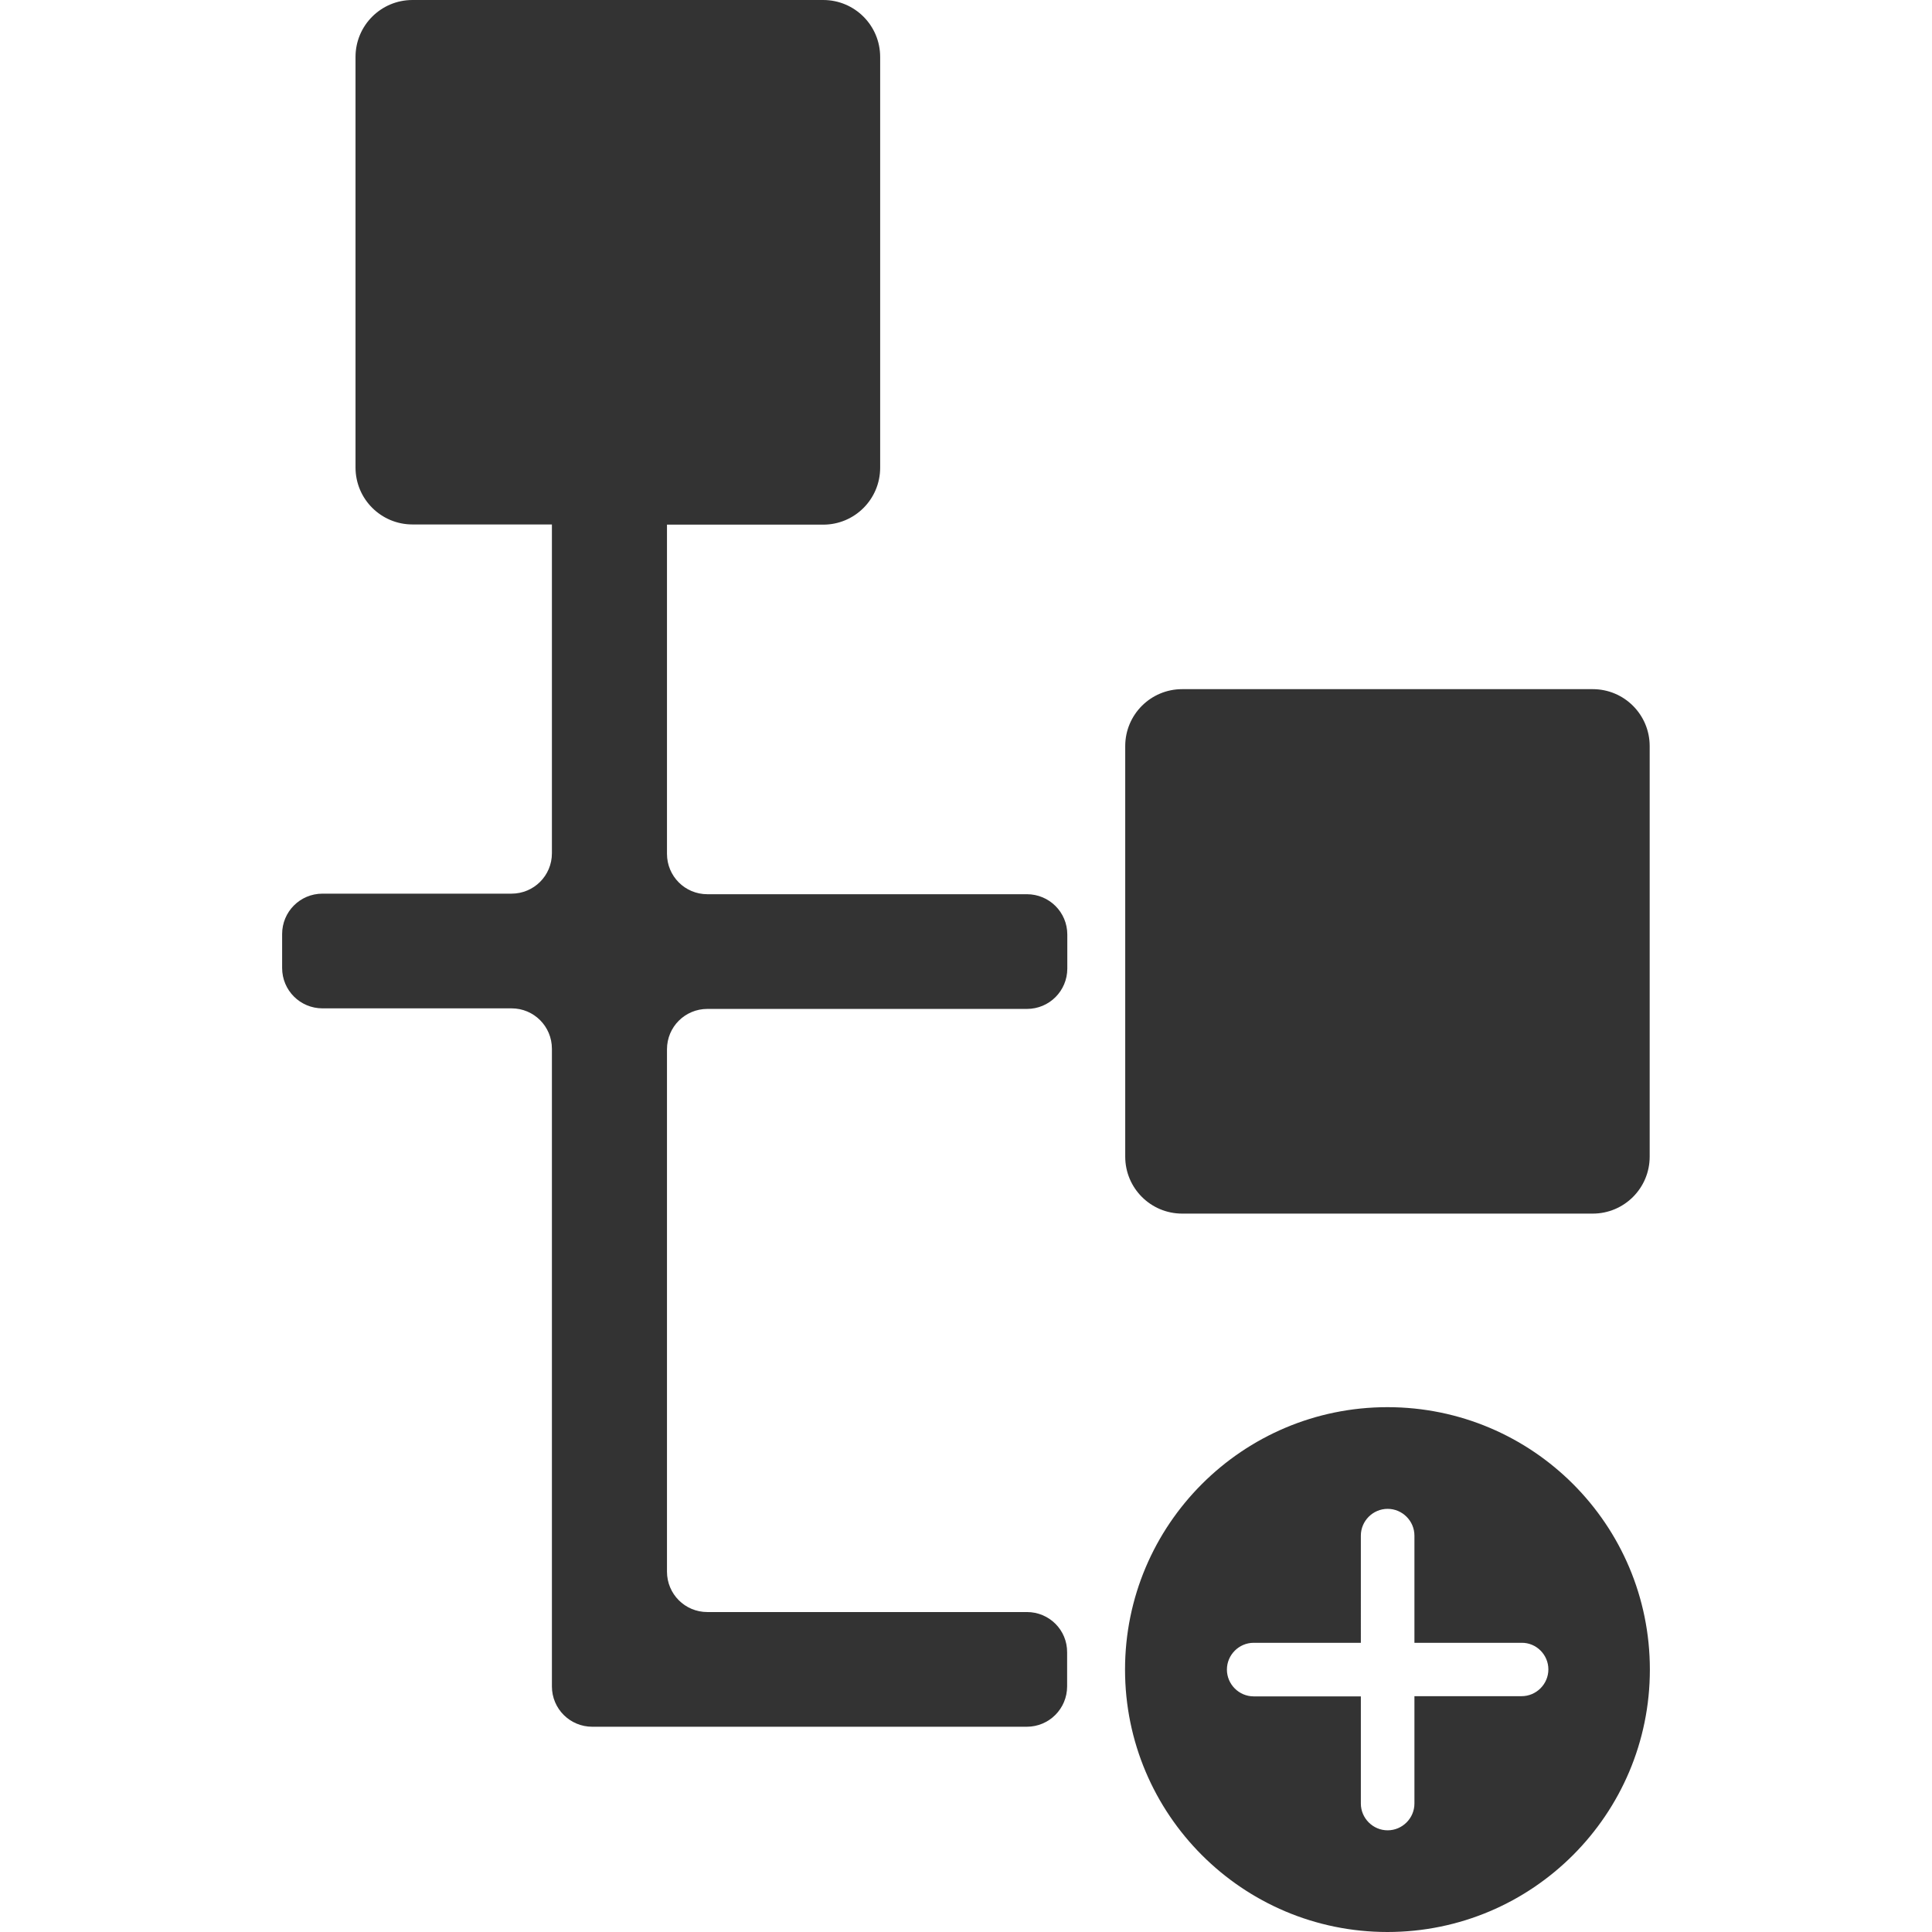<?xml version="1.0" standalone="no"?><!DOCTYPE svg PUBLIC "-//W3C//DTD SVG 1.1//EN" "http://www.w3.org/Graphics/SVG/1.1/DTD/svg11.dtd"><svg class="icon" width="200px" height="200.00px" viewBox="0 0 1024 1024" version="1.1" xmlns="http://www.w3.org/2000/svg"><path fill="#333333" d="M626.589 643.237h217.579c16.698 0 30.197-13.499 30.197-30.197V395.461c0-16.698-13.499-30.197-30.197-30.197H626.589c-16.698 0-30.197 13.499-30.197 30.197v217.579c0 16.698 13.499 30.197 30.197 30.197zM544.297 854.417H374.913c-11.899 0-21.398-9.599-21.398-21.398V556.146c0-11.899 9.599-21.398 21.398-21.398h169.383c11.899 0 21.398-9.599 21.398-21.398v-17.998c0-11.899-9.599-21.398-21.398-21.398H374.913c-11.899 0-21.398-9.599-21.398-21.398V278.073h82.792c16.698 0 30.197-13.499 30.197-30.197V30.197C466.504 13.499 453.006 0 436.307 0H218.629c-16.698 0-30.197 13.499-30.197 30.197v217.579c0 16.698 13.499 30.197 30.197 30.197h73.893v174.283c0 11.899-9.599 21.398-21.398 21.398H170.933c-11.899 0-21.398 9.599-21.398 21.398v17.998c0 11.899 9.599 21.398 21.398 21.398h100.19c11.899 0 21.398 9.599 21.398 21.398V893.813c0 11.899 9.599 21.398 21.398 21.398h230.278c11.899 0 21.398-9.599 21.398-21.398v-17.998c0.1-11.899-9.499-21.398-21.298-21.398zM735.378 745.827c-76.793 0-139.086 62.294-139.086 139.086s62.294 139.086 139.086 139.086S874.465 961.706 874.465 884.914c0-76.892-62.294-139.086-139.086-139.086z m85.292 138.986c0 7.799-6.399 14.199-14.199 14.199h-56.794V955.907c0 7.799-6.399 14.199-14.199 14.199s-14.199-6.399-14.199-14.199v-56.794h-56.794c-7.799 0-14.199-6.399-14.199-14.199 0-7.799 6.399-14.199 14.199-14.199h56.794V813.921c0-7.799 6.399-14.199 14.199-14.199s14.199 6.399 14.199 14.199v56.794h56.794c7.799-0.1 14.199 6.299 14.199 14.099z" /></svg>